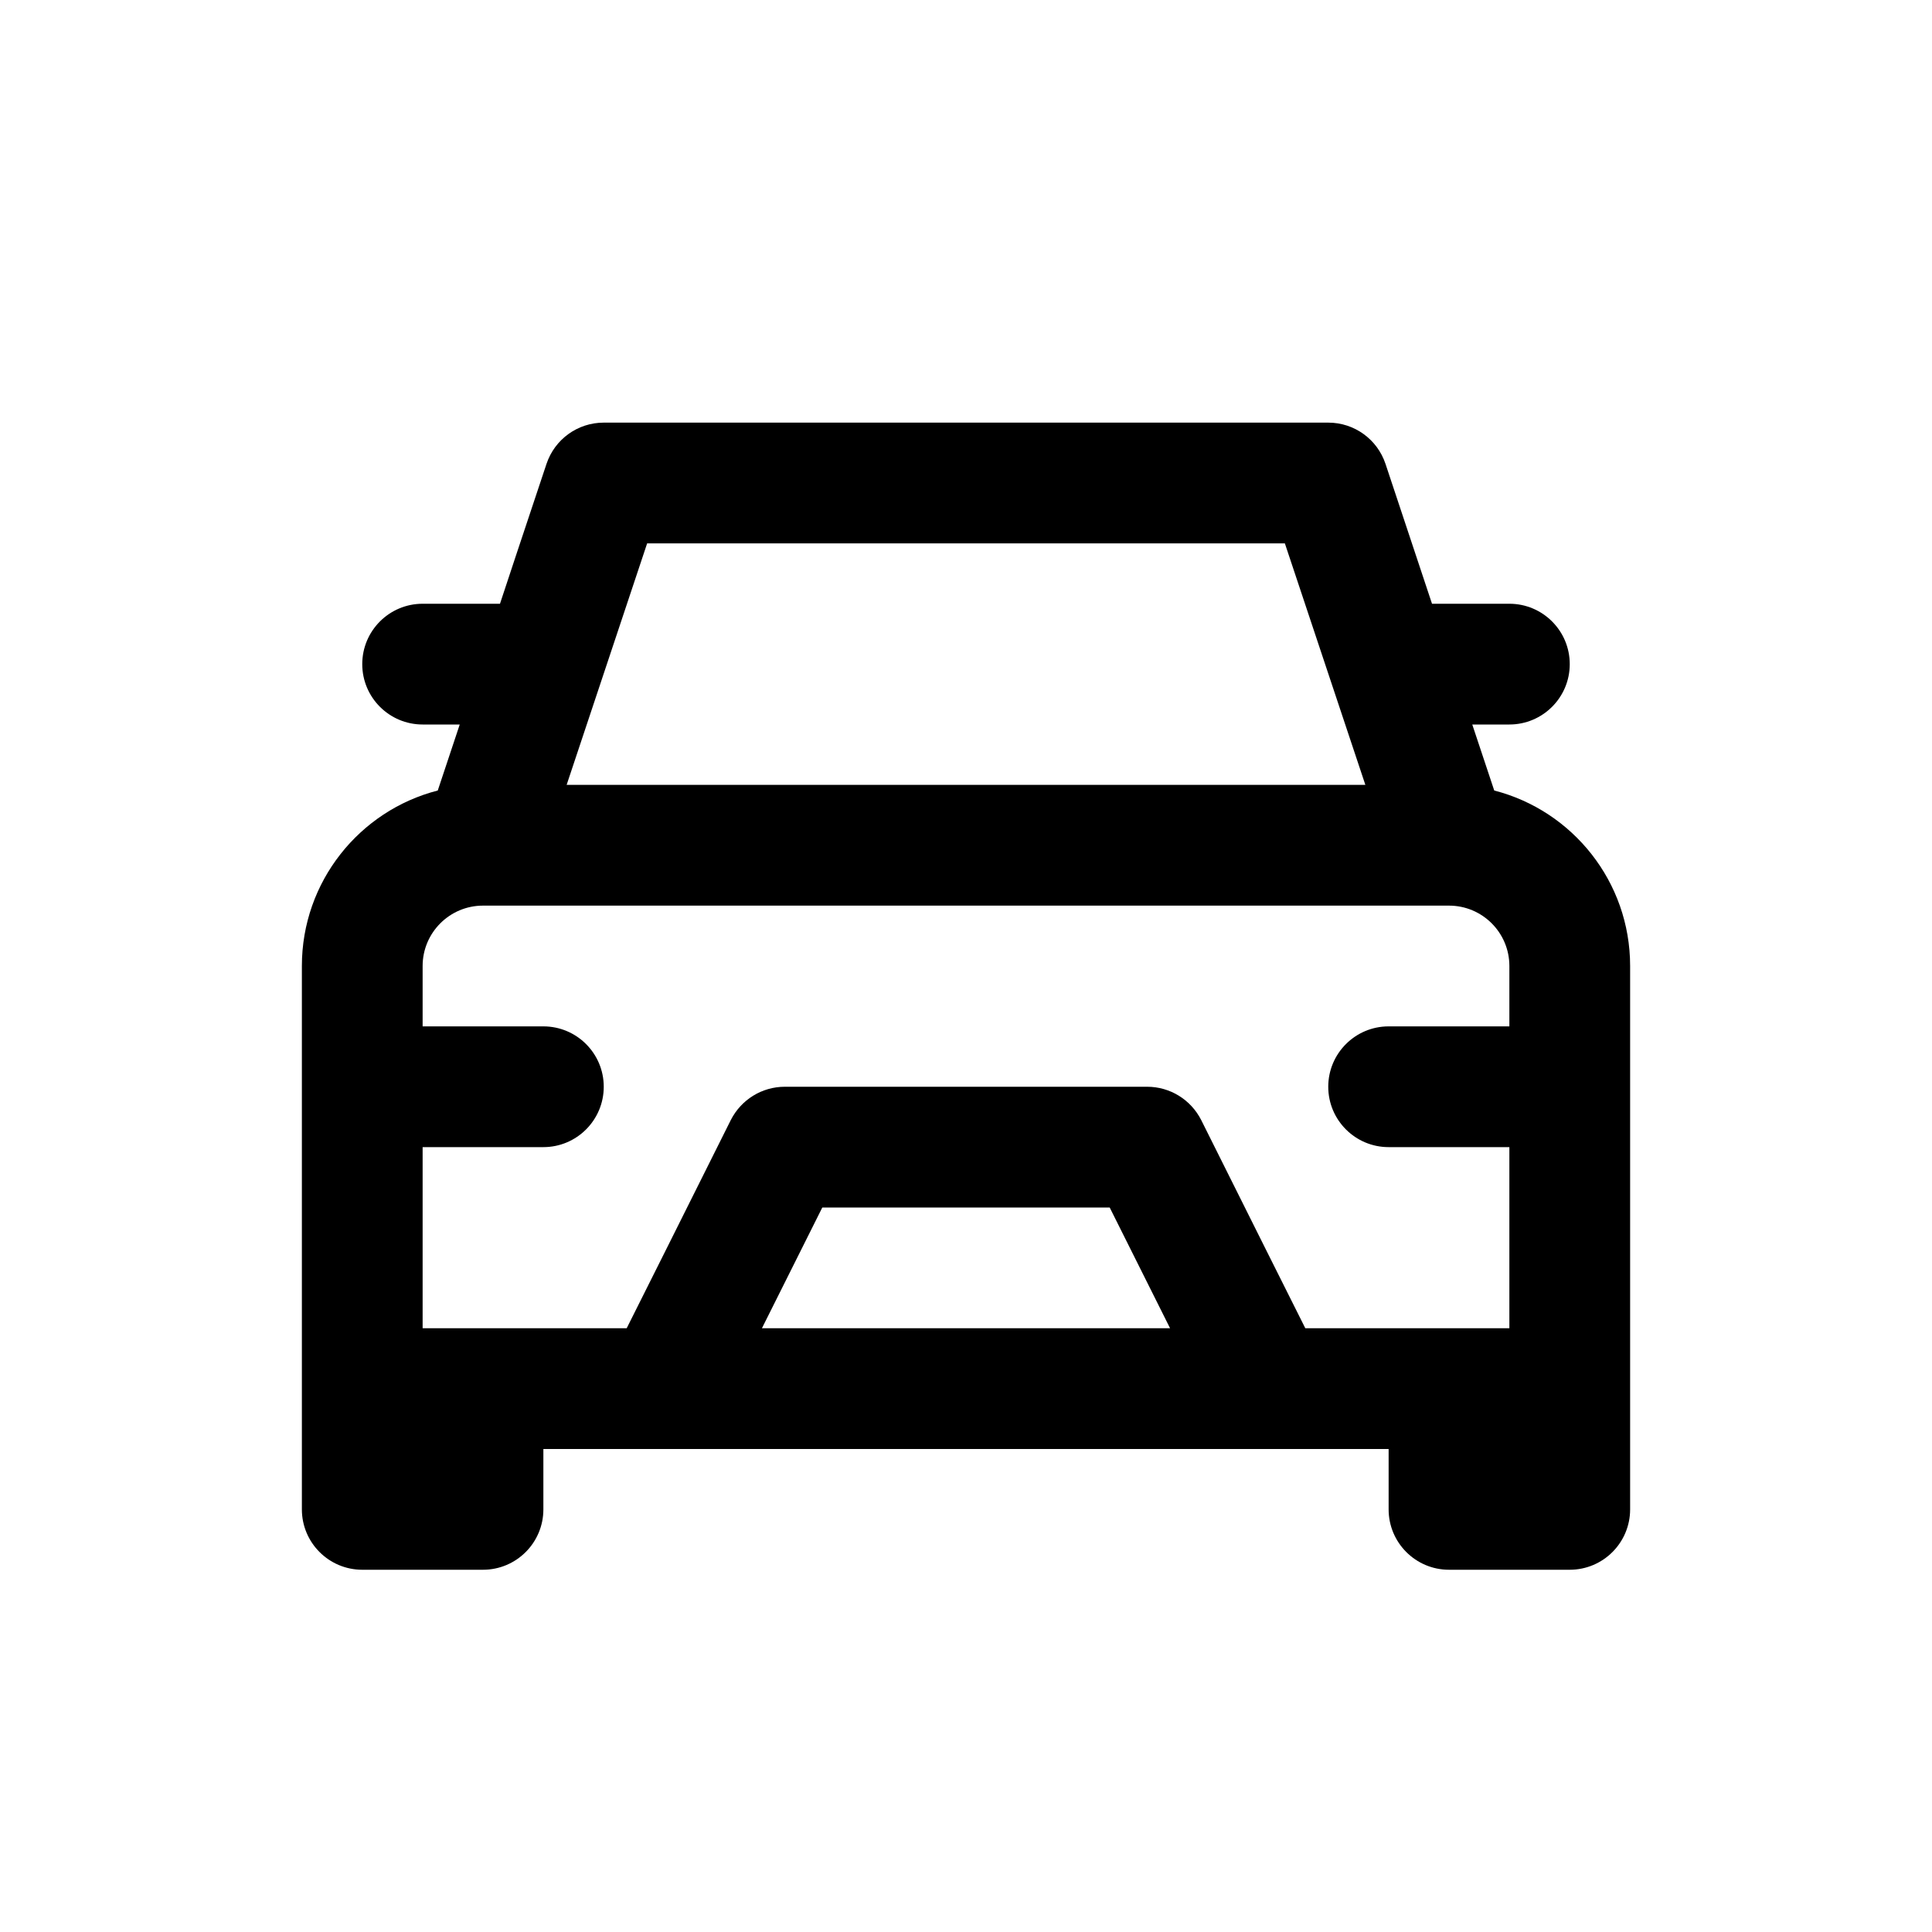 <?xml version="1.0" encoding="UTF-8"?>
<svg xmlns="http://www.w3.org/2000/svg" xmlns:xlink="http://www.w3.org/1999/xlink" width="24px" height="24px" viewBox="0 0 24 24" version="1.1">
<g id="surface1">
<path style=" stroke:none;fill-rule:evenodd;fill:rgb(0%,0%,0%);fill-opacity:1;" d="M 5.438 9.82 L 5.711 9 L 5.25 9 C 4.836 9 4.5 8.664 4.5 8.25 C 4.5 7.836 4.836 7.5 5.25 7.5 C 5.711 7.5 6.211 7.5 6.211 7.5 C 6.211 7.5 6.566 6.426 6.789 5.762 C 6.891 5.457 7.176 5.25 7.5 5.25 C 9.25 5.25 14.75 5.25 16.5 5.25 C 16.824 5.25 17.109 5.457 17.211 5.762 L 17.789 7.5 L 18.75 7.5 C 19.164 7.5 19.5 7.836 19.5 8.25 C 19.5 8.664 19.164 9 18.75 9 L 18.289 9 L 18.562 9.82 C 19.535 10.07 20.25 10.953 20.25 12 L 20.25 18.75 C 20.25 19.164 19.914 19.5 19.5 19.5 C 19.043 19.5 18.457 19.5 18 19.5 C 17.586 19.5 17.25 19.164 17.25 18.75 L 17.25 18 L 6.75 18 L 6.75 18.75 C 6.75 19.164 6.414 19.5 6 19.5 C 5.543 19.5 4.957 19.5 4.5 19.5 C 4.086 19.5 3.75 19.164 3.75 18.75 C 3.75 17.324 3.75 14.168 3.75 12 C 3.75 10.953 4.465 10.07 5.438 9.82 Z M 6.75 12.75 C 7.164 12.75 7.5 13.086 7.5 13.5 C 7.5 13.914 7.164 14.25 6.75 14.25 C 6.094 14.25 5.25 14.25 5.25 14.25 L 5.25 16.5 L 7.785 16.5 C 7.785 16.5 8.668 14.738 9.078 13.914 C 9.207 13.66 9.465 13.5 9.75 13.5 C 10.773 13.5 13.227 13.5 14.25 13.5 C 14.535 13.5 14.793 13.66 14.922 13.914 C 15.332 14.738 16.215 16.5 16.215 16.5 L 18.75 16.5 L 18.75 14.25 L 17.25 14.25 C 16.836 14.25 16.5 13.914 16.5 13.5 C 16.5 13.086 16.836 12.75 17.25 12.75 C 17.906 12.75 18.75 12.75 18.75 12.75 L 18.75 12 C 18.75 11.586 18.414 11.25 18 11.25 C 15.637 11.25 8.363 11.25 6 11.25 C 5.586 11.25 5.25 11.586 5.25 12 L 5.25 12.75 Z M 13.785 15 L 10.215 15 L 9.465 16.5 L 14.535 16.5 Z M 8.039 6.75 L 7.039 9.75 L 16.961 9.75 L 15.961 6.75 Z M 8.039 6.75 "/>
</g>
</svg>
